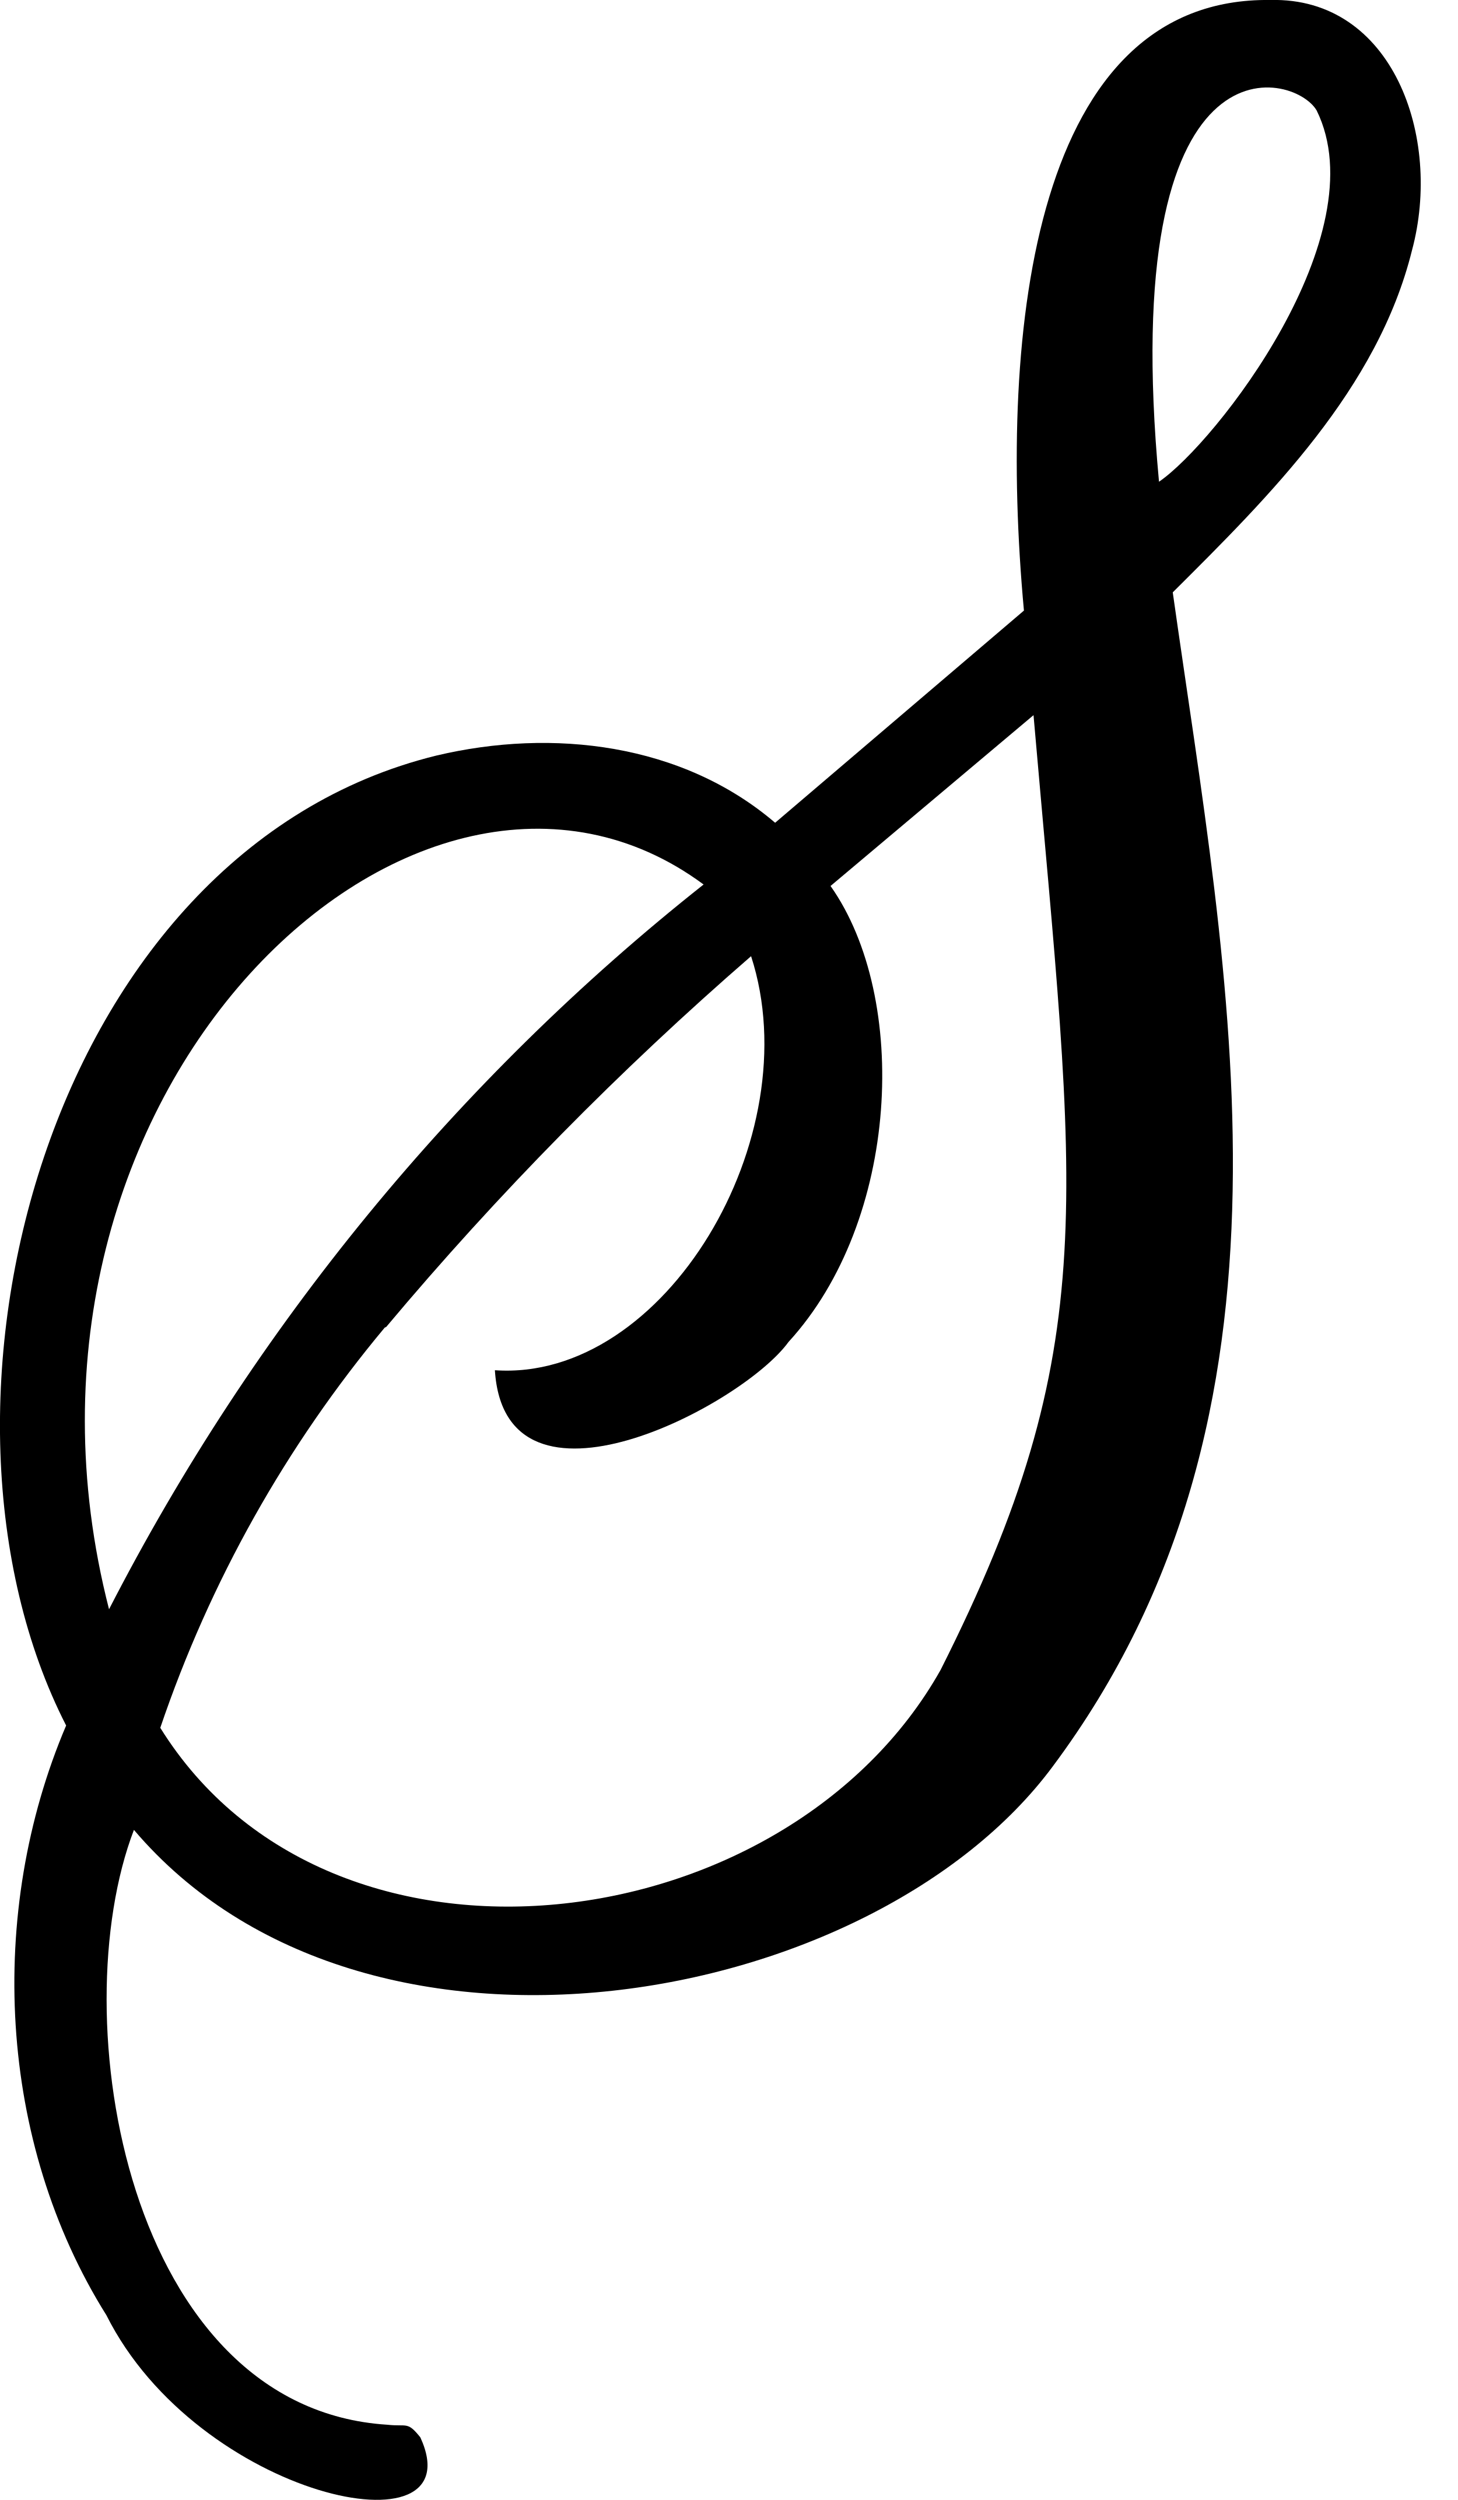 <svg height="24" viewBox="0 0 14 24" xmlns="http://www.w3.org/2000/svg">
  <path d="M13.558 2.404C13.852 1.313 13.371 -0.029 12.199 0C9.946 -0.031 9.579 3.114 9.832 5.862L7.443 7.899C6.553 7.138 5.308 6.989 4.19 7.254C0.449 8.172 -0.93 13.506 0.635 16.566C-0.129 18.36 -0.022 20.563 1.022 22.228C1.902 23.983 4.566 24.552 4.036 23.4C3.911 23.244 3.911 23.3 3.719 23.279C1.22 23.121 0.596 19.367 1.286 17.568C3.502 20.175 8.384 19.282 10.107 16.961C12.654 13.546 11.786 9.406 11.261 5.687C12.191 4.761 13.228 3.735 13.558 2.404ZM1.047 15.45C-0.226 10.486 4.02 6.469 6.755 8.491H6.757C4.385 10.368 2.438 12.743 1.047 15.45ZM9.032 16.032C7.559 18.653 3.179 19.226 1.539 16.588C2.016 15.182 2.748 13.879 3.695 12.745L3.708 12.74C4.781 11.461 5.953 10.272 7.212 9.18C7.777 10.919 6.383 13.269 4.752 13.155C4.849 14.691 7.128 13.497 7.572 12.883C8.639 11.718 8.735 9.582 7.975 8.506L9.924 6.866C10.329 11.528 10.606 12.908 9.032 16.032ZM11.129 4.625C10.722 0.259 12.426 0.686 12.643 1.061C13.23 2.255 11.674 4.252 11.129 4.625Z"/>
</svg>
